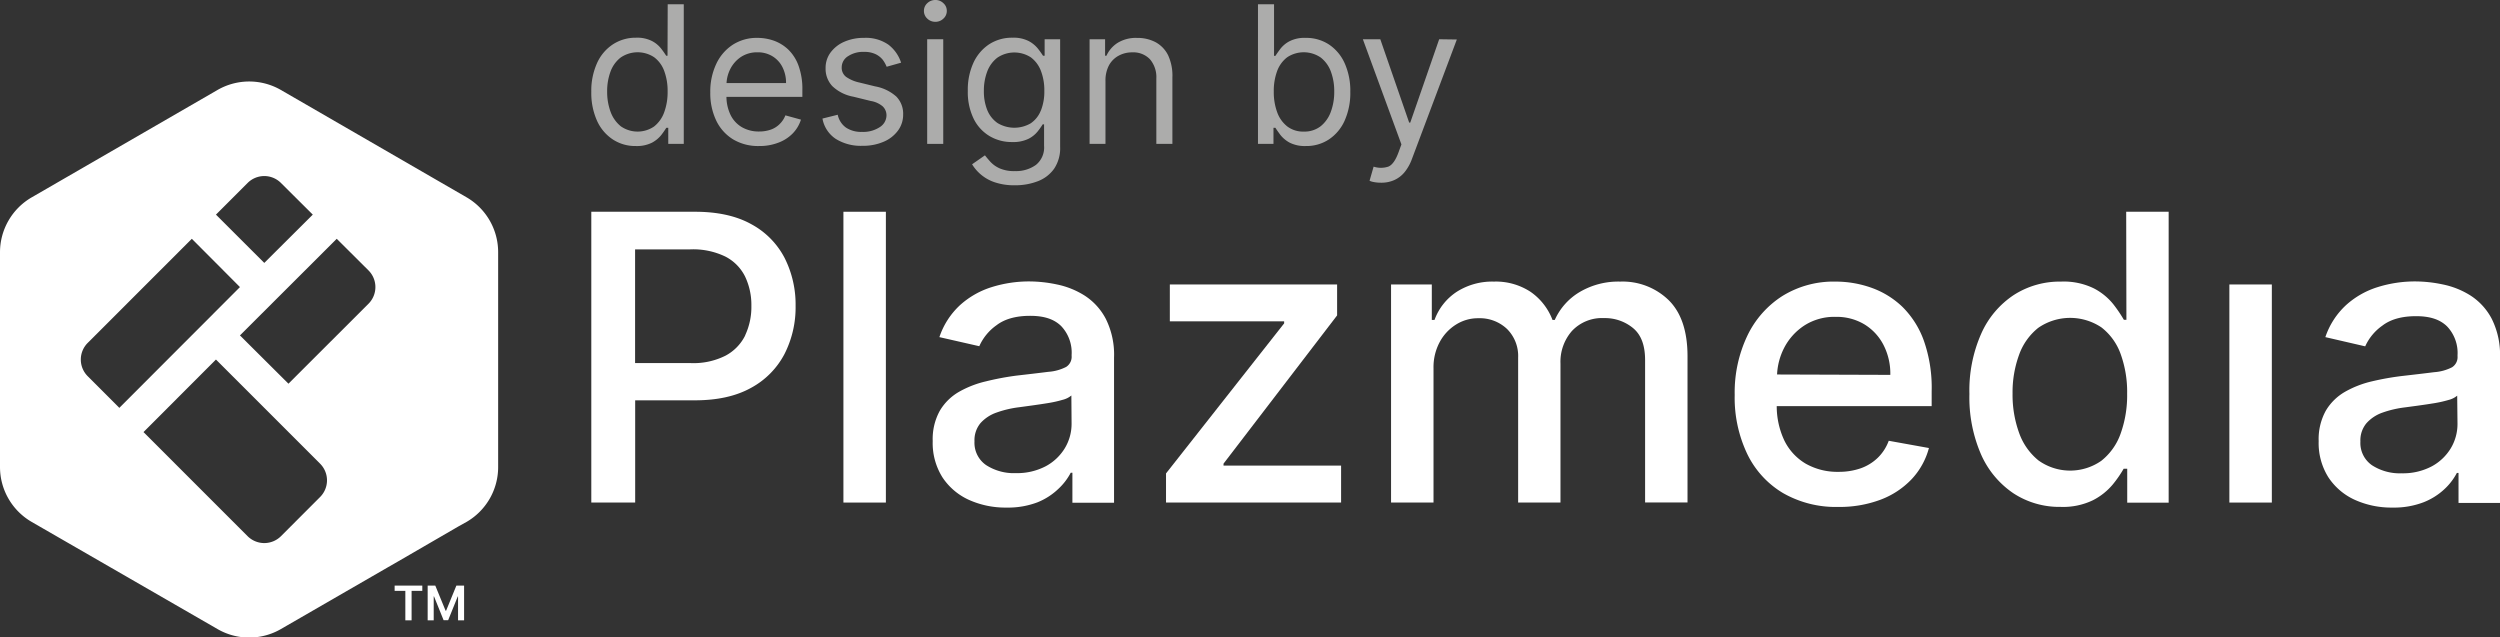 <svg xmlns="http://www.w3.org/2000/svg" viewBox="0 0 583.46 148.78"><rect x="0" y="0" width="583.46" height="148.78" fill="#333333" stroke="none"/><defs><style>.cls-1{fill:#acacab;}.cls-2{fill:#fff;}</style></defs><title>design-by-white</title><g id="Capa_2" data-name="Capa 2"><g id="design-by-dark-white"><g id="design-by-white"><path class="cls-1" d="M155.79,13h-.32c-.27-.43-.66-1-1.15-1.63a6.51,6.51,0,0,0-2.13-1.78,7.65,7.65,0,0,0-3.78-.79A9.67,9.67,0,0,0,143,10.38a10.22,10.22,0,0,0-3.67,4.37A15.67,15.67,0,0,0,138,21.43a15.83,15.83,0,0,0,1.32,6.72A10.22,10.22,0,0,0,143,32.53a9.49,9.49,0,0,0,5.39,1.55,7.83,7.83,0,0,0,3.77-.78,7,7,0,0,0,2.18-1.8,19.37,19.37,0,0,0,1.17-1.68h.45v3.76h3.62V1h-3.75ZM155,26.24a7.38,7.38,0,0,1-2.36,3.29,6.83,6.83,0,0,1-7.76-.06,7.74,7.74,0,0,1-2.38-3.37,13.45,13.45,0,0,1-.8-4.73,13.11,13.11,0,0,1,.78-4.65,7.34,7.34,0,0,1,2.37-3.29,7,7,0,0,1,7.82-.07,7,7,0,0,1,2.35,3.21,13.31,13.31,0,0,1,.79,4.8A13.55,13.55,0,0,1,155,26.24Z"/><path class="cls-1" d="M183.93,11.53a9.64,9.64,0,0,0-3.39-2.06,11.64,11.64,0,0,0-3.76-.63A10.35,10.35,0,0,0,171,10.45a10.79,10.79,0,0,0-3.85,4.49,15.09,15.09,0,0,0-1.38,6.62,14.78,14.78,0,0,0,1.38,6.57,10.41,10.41,0,0,0,3.93,4.39,11.41,11.41,0,0,0,6.08,1.56,12.1,12.1,0,0,0,4.46-.77A9.1,9.1,0,0,0,185,31.15a8.09,8.09,0,0,0,1.93-3.23l-3.63-1A5.76,5.76,0,0,1,181.91,29a5.49,5.49,0,0,1-2.07,1.27,8.14,8.14,0,0,1-2.68.42,7.82,7.82,0,0,1-4-1,6.71,6.71,0,0,1-2.68-2.91,9.9,9.9,0,0,1-.94-4.17h17.72V21.05a15.89,15.89,0,0,0-.91-5.76A9.88,9.88,0,0,0,183.93,11.53Zm-14.37,7.86a8.31,8.31,0,0,1,.84-3.21,7.45,7.45,0,0,1,2.5-2.87,6.8,6.8,0,0,1,3.88-1.1,6.49,6.49,0,0,1,3.53.94,6.24,6.24,0,0,1,2.32,2.56,8,8,0,0,1,.82,3.68Z"/><path class="cls-1" d="M204.25,20.16l-3.63-.89a8.53,8.53,0,0,1-3.18-1.35,2.67,2.67,0,0,1-1-2.21,3.06,3.06,0,0,1,1.49-2.6,6.36,6.36,0,0,1,3.73-1,6,6,0,0,1,2.69.53A4.81,4.81,0,0,1,206,13.93a7.2,7.2,0,0,1,.93,1.65l3.37-.95a8.66,8.66,0,0,0-2.95-4.2,9.19,9.19,0,0,0-5.7-1.59,11.2,11.2,0,0,0-4.6.9,7.85,7.85,0,0,0-3.2,2.5,6,6,0,0,0-1.17,3.66,5.9,5.9,0,0,0,1.57,4.2,9.57,9.57,0,0,0,4.92,2.47l4.07,1A5.7,5.7,0,0,1,206,24.82a2.85,2.85,0,0,1,.89,2.14,3.26,3.26,0,0,1-1.55,2.7,7,7,0,0,1-4.17,1.12,6.4,6.4,0,0,1-3.73-1,4.93,4.93,0,0,1-1.93-3l-3.56.89a7.18,7.18,0,0,0,3.1,4.74,11,11,0,0,0,6.18,1.62,12.11,12.11,0,0,0,5-.95,8,8,0,0,0,3.35-2.61,6.22,6.22,0,0,0,1.2-3.75,5.72,5.72,0,0,0-1.6-4.19A10.11,10.11,0,0,0,204.25,20.16Z"/><rect class="cls-1" x="216.39" y="9.16" width="3.75" height="24.42"/><path class="cls-1" d="M218.3,0a2.66,2.66,0,0,0-1.89.75,2.39,2.39,0,0,0-.78,1.79,2.41,2.41,0,0,0,.78,1.8,2.66,2.66,0,0,0,1.89.75,2.62,2.62,0,0,0,1.88-.75,2.38,2.38,0,0,0,.79-1.8,2.36,2.36,0,0,0-.79-1.79A2.62,2.62,0,0,0,218.3,0Z"/><path class="cls-1" d="M243.8,13h-.38c-.28-.43-.67-1-1.17-1.63a6.87,6.87,0,0,0-2.16-1.78,7.76,7.76,0,0,0-3.8-.79,9.72,9.72,0,0,0-5.43,1.53,10.32,10.32,0,0,0-3.68,4.33,15.15,15.15,0,0,0-1.31,6.54,14.23,14.23,0,0,0,1.35,6.48,9.67,9.67,0,0,0,3.71,4.07,10.07,10.07,0,0,0,5.3,1.4,8.1,8.1,0,0,0,3.79-.75,6.55,6.55,0,0,0,2.16-1.73,18.13,18.13,0,0,0,1.17-1.65h.32v5a5.21,5.21,0,0,1-1.92,4.48,7.93,7.93,0,0,1-4.88,1.43,8.36,8.36,0,0,1-3.57-.64,6.62,6.62,0,0,1-2.14-1.51q-.78-.87-1.29-1.53l-3,2.09a9.79,9.79,0,0,0,5.31,4.21,14.12,14.12,0,0,0,4.68.69,14.51,14.51,0,0,0,5.31-.93A8.26,8.26,0,0,0,246,39.4a8.58,8.58,0,0,0,1.42-5.13V9.16H243.8Zm-.88,12.78a6.43,6.43,0,0,1-2.37,3,7.58,7.58,0,0,1-7.75-.07,6.8,6.8,0,0,1-2.38-3,11.64,11.64,0,0,1-.8-4.49,12.54,12.54,0,0,1,.78-4.52,7.29,7.29,0,0,1,2.37-3.24,7.09,7.09,0,0,1,7.82-.07,7.08,7.08,0,0,1,2.35,3.17,12.64,12.64,0,0,1,.79,4.66A12,12,0,0,1,242.92,25.82Z"/><path class="cls-1" d="M269.7,9.85a9,9,0,0,0-4.34-1A8.14,8.14,0,0,0,260.84,10a7,7,0,0,0-2.61,3h-.32V9.16h-3.62V33.58H258V18.89a7.55,7.55,0,0,1,.81-3.63A5.58,5.58,0,0,1,261.07,13a6.51,6.51,0,0,1,3.2-.78,5.35,5.35,0,0,1,4.11,1.61,6.4,6.4,0,0,1,1.49,4.49V33.58h3.75V18.06a11.37,11.37,0,0,0-1-5.16A7,7,0,0,0,269.7,9.85Z"/><path class="cls-1" d="M310.15,10.38a9.65,9.65,0,0,0-5.43-1.54,7.65,7.65,0,0,0-3.78.79,6.51,6.51,0,0,0-2.13,1.78c-.49.66-.88,1.2-1.15,1.63h-.32V1h-3.75V33.58h3.62V29.82h.45c.27.45.67,1,1.17,1.68A7,7,0,0,0,301,33.3a7.83,7.83,0,0,0,3.77.78,9.49,9.49,0,0,0,5.39-1.55,10.31,10.31,0,0,0,3.66-4.38,15.83,15.83,0,0,0,1.32-6.72,15.67,15.67,0,0,0-1.32-6.68A10.31,10.31,0,0,0,310.15,10.38Zm.44,15.72a7.66,7.66,0,0,1-2.38,3.37,6.19,6.19,0,0,1-3.94,1.24,6.09,6.09,0,0,1-3.81-1.18,7.32,7.32,0,0,1-2.37-3.29,13.55,13.55,0,0,1-.81-4.87,13.31,13.31,0,0,1,.79-4.8,7.09,7.09,0,0,1,2.35-3.21,7,7,0,0,1,7.82.07,7.34,7.34,0,0,1,2.37,3.29,13.11,13.11,0,0,1,.78,4.65A13.23,13.23,0,0,1,310.59,26.1Z"/><path class="cls-1" d="M335.88,9.16l-6.75,19.46h-.25L322.14,9.16h-4.07l9,24.54-.7,1.91c-.67,1.82-1.46,2.92-2.37,3.28a5.47,5.47,0,0,1-3.42,0l-.95,3.3a4.25,4.25,0,0,0,1,.3,8.74,8.74,0,0,0,1.7.15,7.3,7.3,0,0,0,3.06-.61,6.58,6.58,0,0,0,2.4-1.83,10.57,10.57,0,0,0,1.73-3.09L340,9.22Z"/><path class="cls-2" d="M175.3,52.3q-5.2-2.88-13.12-2.88H138v67.87h10.24V93.43h13.91q7.89,0,13.11-2.9a19,19,0,0,0,7.82-7.89,24,24,0,0,0,2.6-11.25,24.09,24.09,0,0,0-2.58-11.22A18.81,18.81,0,0,0,175.3,52.3Zm-1.39,26A10.74,10.74,0,0,1,169.34,83a16.6,16.6,0,0,1-8.12,1.74h-13V58.2h12.85a17.29,17.29,0,0,1,8.24,1.69,10.46,10.46,0,0,1,4.59,4.67,15.41,15.41,0,0,1,1.46,6.83A15.6,15.6,0,0,1,173.91,78.25Z"/><rect class="cls-2" x="196.84" y="49.42" width="9.91" height="67.87"/><path class="cls-2" d="M253.16,69a19.31,19.31,0,0,0-6.43-2.6,31.65,31.65,0,0,0-6.48-.72A29.25,29.25,0,0,0,231.47,67a19.8,19.8,0,0,0-7.38,4.18,17.92,17.92,0,0,0-4.85,7.5l9.31,2.12a11.88,11.88,0,0,1,4-4.88c1.91-1.47,4.54-2.21,7.87-2.21s5.62.8,7.24,2.39a9,9,0,0,1,2.44,6.72v.24a2.8,2.8,0,0,1-1.29,2.58,10.76,10.76,0,0,1-4.15,1.14q-2.85.36-7.42.88A63.66,63.66,0,0,0,230.11,89a23.42,23.42,0,0,0-6.3,2.45,12.35,12.35,0,0,0-4.47,4.41,13.65,13.65,0,0,0-1.66,7.09,15,15,0,0,0,2.27,8.45,14.63,14.63,0,0,0,6.18,5.26,20.71,20.71,0,0,0,8.75,1.8,19.32,19.32,0,0,0,7.23-1.22A15.28,15.28,0,0,0,247,114.1a14,14,0,0,0,2.89-3.77h.39v7H260V83.48a18.74,18.74,0,0,0-1.92-9.06A14.36,14.36,0,0,0,253.16,69Zm-3.07,29.89a11,11,0,0,1-1.54,5.65,11.63,11.63,0,0,1-4.47,4.26,14.39,14.39,0,0,1-7,1.62,11.93,11.93,0,0,1-6.93-1.87,6.31,6.31,0,0,1-2.72-5.55,6.22,6.22,0,0,1,1.41-4.26,9,9,0,0,1,3.78-2.47,24.34,24.34,0,0,1,5.25-1.23l3-.41c1.21-.17,2.46-.35,3.74-.56a27.16,27.16,0,0,0,3.43-.77,5.05,5.05,0,0,0,2-1Z"/><polygon class="cls-2" points="285.55 108.21 312.06 73.61 312.06 66.39 273.02 66.39 273.02 75 299.7 75 299.7 75.47 272.13 110.49 272.13 117.29 312.99 117.29 312.99 108.67 285.55 108.67 285.55 108.21"/><path class="cls-2" d="M378.14,65.72a17.74,17.74,0,0,0-9.48,2.44,14.42,14.42,0,0,0-5.8,6.51h-.53a14,14,0,0,0-5.12-6.56,14.75,14.75,0,0,0-8.57-2.39A15.38,15.38,0,0,0,340,68.09a13.23,13.23,0,0,0-5.21,6.58h-.63V66.39h-9.51v50.9h9.91V85.9A12.37,12.37,0,0,1,336,79.84a10.82,10.82,0,0,1,3.81-4.09A9.58,9.58,0,0,1,345,74.27a9.25,9.25,0,0,1,6.73,2.52,8.89,8.89,0,0,1,2.58,6.66v33.84h9.88V84.84a10.89,10.89,0,0,1,2.68-7.6,9.62,9.62,0,0,1,7.52-3,10.29,10.29,0,0,1,6.73,2.32c1.88,1.55,2.82,4,2.82,7.49v33.21h9.9V83.15q0-8.75-4.39-13.09A15.41,15.41,0,0,0,378.14,65.72Z"/><path class="cls-2" d="M444,71.62a20.2,20.2,0,0,0-7.26-4.47,24.93,24.93,0,0,0-8.35-1.43A22.67,22.67,0,0,0,416,69.07a22.43,22.43,0,0,0-8.21,9.31,30.82,30.82,0,0,0-2.94,13.79,30.5,30.5,0,0,0,2.94,13.8,21.43,21.43,0,0,0,8.35,9.11A24.73,24.73,0,0,0,429,118.31a27.18,27.18,0,0,0,9.92-1.7,19.44,19.44,0,0,0,7.26-4.81,17,17,0,0,0,4-7.24l-9.38-1.69a10.65,10.65,0,0,1-2.59,4,11,11,0,0,1-4,2.44,15.46,15.46,0,0,1-5.13.81,15,15,0,0,1-7.59-1.87,12.76,12.76,0,0,1-5.06-5.46,18.78,18.78,0,0,1-1.77-8h36.16V91.3A33.05,33.05,0,0,0,449,79.52,21.12,21.12,0,0,0,444,71.62ZM414.74,87.4a15.06,15.06,0,0,1,1.62-6.15,13.75,13.75,0,0,1,4.77-5.3,12.94,12.94,0,0,1,7.28-2,12.59,12.59,0,0,1,6.71,1.75,12.08,12.08,0,0,1,4.45,4.79,14.63,14.63,0,0,1,1.6,7Z"/><path class="cls-2" d="M496.27,74.64h-.59a32.22,32.22,0,0,0-2.5-3.68,14.17,14.17,0,0,0-4.51-3.66A16,16,0,0,0,481,65.72a19.81,19.81,0,0,0-11,3.12,21,21,0,0,0-7.6,9,32.76,32.76,0,0,0-2.77,14.11,33.36,33.36,0,0,0,2.73,14.14,21.28,21.28,0,0,0,7.56,9.05,19.57,19.57,0,0,0,11,3.16,16,16,0,0,0,7.55-1.56,14.7,14.7,0,0,0,4.59-3.64,26.88,26.88,0,0,0,2.57-3.71h.83v7.92h9.67V49.42h-9.91Zm-1.37,26.61a14,14,0,0,1-4.51,6.31,12.71,12.71,0,0,1-14.64-.1,14.47,14.47,0,0,1-4.53-6.45,26.13,26.13,0,0,1-1.52-9.17,25.45,25.45,0,0,1,1.51-9,14.05,14.05,0,0,1,4.49-6.33,13.1,13.1,0,0,1,14.74-.1,13.66,13.66,0,0,1,4.48,6.2,26,26,0,0,1,1.52,9.28A26.33,26.33,0,0,1,494.9,101.25Z"/><rect class="cls-2" x="520.3" y="66.39" width="9.91" height="50.9"/><path class="cls-2" d="M581.54,74.42A14.36,14.36,0,0,0,576.62,69a19.22,19.22,0,0,0-6.43-2.6,31.65,31.65,0,0,0-6.48-.72A29.25,29.25,0,0,0,554.93,67a19.76,19.76,0,0,0-7.37,4.18,17.94,17.94,0,0,0-4.86,7.5L552,80.83A11.88,11.88,0,0,1,556,76c1.91-1.47,4.54-2.21,7.87-2.21s5.62.8,7.24,2.39a9,9,0,0,1,2.44,6.72v.24a2.8,2.8,0,0,1-1.29,2.58,10.76,10.76,0,0,1-4.15,1.14q-2.85.36-7.42.88A63.66,63.66,0,0,0,553.57,89a23.42,23.42,0,0,0-6.3,2.45,12.35,12.35,0,0,0-4.47,4.41,13.75,13.75,0,0,0-1.66,7.09,15,15,0,0,0,2.27,8.45,14.63,14.63,0,0,0,6.18,5.26,20.71,20.71,0,0,0,8.75,1.8,19.32,19.32,0,0,0,7.23-1.22,15.28,15.28,0,0,0,4.93-3.09,14,14,0,0,0,2.89-3.77h.39v7h9.68V83.48A18.74,18.74,0,0,0,581.54,74.42Zm-8,24.51a11,11,0,0,1-1.54,5.65,11.63,11.63,0,0,1-4.47,4.26,14.39,14.39,0,0,1-7,1.62,11.93,11.93,0,0,1-6.93-1.87,6.31,6.31,0,0,1-2.72-5.55,6.22,6.22,0,0,1,1.41-4.26A9,9,0,0,1,556,96.31a24.34,24.34,0,0,1,5.25-1.23l3.05-.41c1.22-.17,2.46-.35,3.74-.56a27.16,27.16,0,0,0,3.43-.77,5.05,5.05,0,0,0,2-1Z"/><path class="cls-2" d="M108.91,46.06,65.56,21a14.82,14.82,0,0,0-14.8,0L7.4,46.06A14.83,14.83,0,0,0,0,58.89V109a14.81,14.81,0,0,0,7.4,12.81l43.36,25a14.77,14.77,0,0,0,14.8,0l24.87-14.36,2.63-1.51,13-7.54.17-.1.83-.48,1.8-1a14.79,14.79,0,0,0,7.4-12.81V58.89A14.81,14.81,0,0,0,108.91,46.06ZM57.79,42.7a5.5,5.5,0,0,1,7.78,0L73,50.09,61.68,61.36,50.4,50.09ZM20.47,87.8a5.49,5.49,0,0,1,0-7.77l24.3-24.3L56,67,27.85,95.19ZM74.7,116l-9.13,9.14a5.52,5.52,0,0,1-7.78,0l-24.3-24.3L50.4,83.91l24.3,24.3A5.5,5.5,0,0,1,74.7,116ZM86,70.89,67.32,89.55,56,78.28,78.59,55.73,86,63.11A5.5,5.5,0,0,1,86,70.89Z"/><path class="cls-2" d="M92.1,136.67v1.23h2.5v6.88h1.46V137.9h2.5v-1.23Z"/><path class="cls-2" d="M106.51,136.67l-2.4,5.87H104l-2.41-5.87H99.81v8.11h1.41v-5.59h.07l2.24,5.56h1.06l2.24-5.54h.07v5.57h1.41v-8.11Z"/></g></g></g></svg>